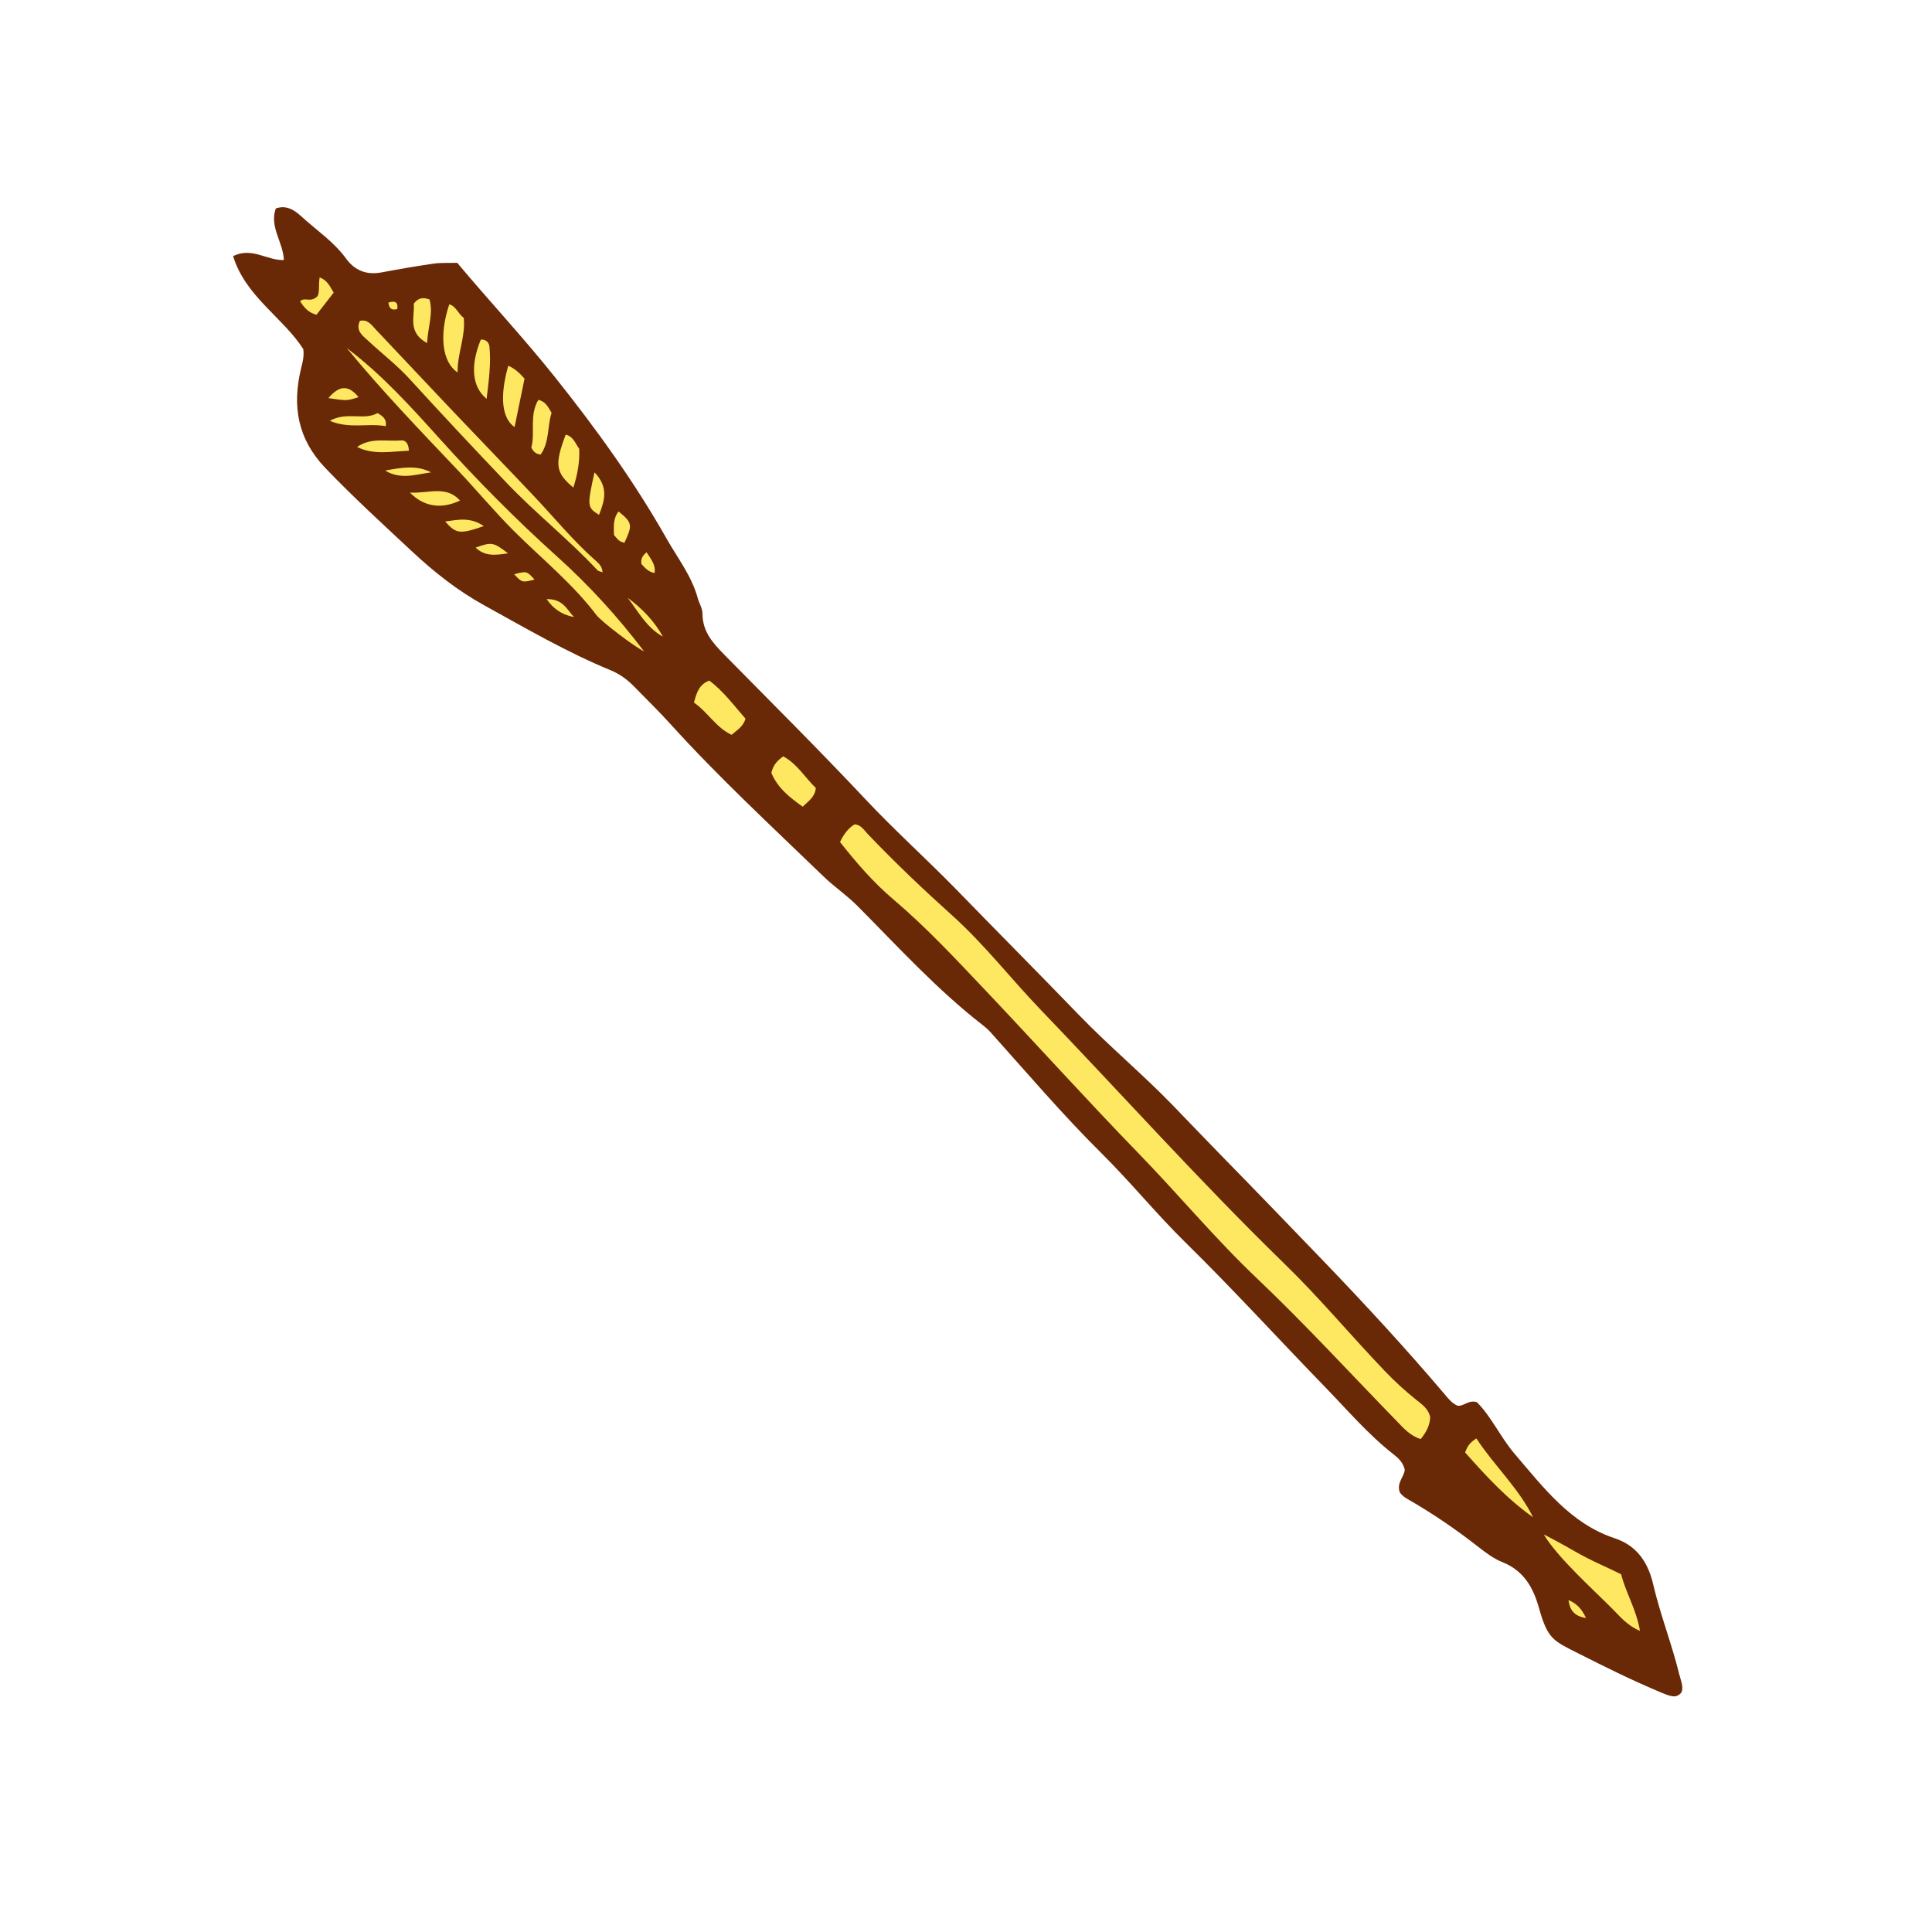 <svg version="1.1" id="svg" xmlns="http://www.w3.org/2000/svg" xmlns:xlink="http://www.w3.org/1999/xlink" x="0px" y="0px"
	 width="200px" height="200px" viewBox="0 0 200 200" enable-background="new 0 0 200 200" xml:space="preserve">
<path class="stroke" fill="#6a2906"  d="M173.834,173.319c-0.766-3.139-1.959-6.146-2.695-9.301c-0.496-2.137-1.574-3.98-3.988-4.779
	c-4.562-1.51-7.348-5.231-10.318-8.69c-1.498-1.745-2.445-3.911-3.957-5.405c-0.9-0.255-1.354,0.486-2.012,0.366
	c-0.611-0.271-0.982-0.788-1.393-1.271c-3.951-4.653-8.092-9.139-12.316-13.541c-3.551-3.695-7.107-7.38-10.691-11.041
	c-1.713-1.748-3.396-3.523-5.096-5.276c-3.117-3.216-6.566-6.089-9.688-9.324c-4.145-4.298-8.363-8.531-12.526-12.816
	c-3.133-3.225-6.494-6.23-9.568-9.506c-4.762-5.072-9.699-9.973-14.574-14.931c-1.232-1.251-2.293-2.424-2.292-4.295
	c0-0.531-0.344-1.057-0.491-1.596c-0.62-2.28-2.076-4.127-3.211-6.133c-3.364-5.945-7.354-11.46-11.617-16.799
	c-3.239-4.057-6.777-7.843-10.069-11.774c-0.894,0.026-1.676-0.025-2.435,0.083c-1.807,0.26-3.607,0.571-5.402,0.909
	c-1.551,0.291-2.765-0.186-3.685-1.449c-1.259-1.729-3.038-2.911-4.591-4.327c-0.705-0.642-1.538-1.242-2.667-0.845
	c-0.689,1.895,0.757,3.476,0.833,5.34c-1.772,0.062-3.27-1.374-5.254-0.409c1.27,4.179,5.167,6.354,7.268,9.634
	c0.097,0.8-0.089,1.399-0.238,2.019c-0.934,3.871-0.361,7.283,2.546,10.316c2.876,3.002,5.937,5.794,8.966,8.626
	c2.267,2.119,4.713,4.045,7.417,5.539c4.302,2.374,8.556,4.86,13.116,6.739c0.929,0.382,1.716,0.951,2.41,1.661
	c1.278,1.307,2.587,2.583,3.812,3.937c5.008,5.527,10.48,10.589,15.837,15.763c1.111,1.072,2.402,1.936,3.5,3.042
	c4.211,4.237,8.24,8.669,12.985,12.35c0.273,0.213,0.543,0.443,0.775,0.703c3.799,4.235,7.484,8.565,11.533,12.579
	c2.99,2.965,5.66,6.257,8.662,9.206c4.963,4.873,9.643,10.011,14.484,14.996c2.297,2.367,4.439,4.888,7.057,6.937
	c0.492,0.385,0.977,0.82,1.156,1.577c-0.029,0.725-0.908,1.404-0.488,2.394c0.205,0.276,0.49,0.488,0.795,0.662
	c2.564,1.471,4.994,3.129,7.32,4.951c0.77,0.605,1.59,1.215,2.488,1.574c2.191,0.877,3.18,2.601,3.777,4.728
	c0.91,3.248,1.465,3.399,4.104,4.73c2.816,1.421,5.277,2.651,8.252,3.912c1.316,0.558,1.816,0.757,2.371,0.151
	C174.346,174.721,173.965,173.866,173.834,173.319z"/>
<path fill-rule="evenodd" clip-rule="evenodd" fill="#ffe861" class="fill" d="M86.958,87.166c0.402-0.834,0.854-1.435,1.521-1.835
	c0.672,0.065,0.961,0.6,1.334,0.991c2.814,2.952,5.768,5.757,8.801,8.485c3.301,2.971,6.02,6.499,9.088,9.694
	c8.43,8.77,16.547,17.847,25.27,26.329c3.641,3.539,6.871,7.431,10.369,11.085c1.027,1.073,2.107,2.065,3.262,2.988
	c0.607,0.484,1.256,0.92,1.449,1.785c-0.027,0.849-0.396,1.572-0.982,2.281c-1.113-0.339-1.791-1.149-2.516-1.894
	c-4.805-4.935-9.463-10.02-14.453-14.756c-4.342-4.124-8.148-8.719-12.307-12.995c-5.383-5.545-10.551-11.289-15.867-16.893
	c-3.028-3.192-6.047-6.444-9.432-9.312C90.414,91.358,88.63,89.281,86.958,87.166z"/>
<path fill-rule="evenodd" clip-rule="evenodd" fill="#ffe861" class="fill" d="M35.896,36.031c3.591,2.703,6.593,6.023,9.586,9.349
	c3.854,4.283,7.895,8.371,12.182,12.228c3.288,2.956,6.272,6.217,9.007,9.819c-0.978-0.465-4.404-3.065-4.935-3.765
	c-2.471-3.258-5.647-5.815-8.519-8.678c-2.036-2.028-3.874-4.252-5.854-6.337C43.456,44.53,39.518,40.443,35.896,36.031z"/>
<path fill-rule="evenodd" clip-rule="evenodd" fill="#ffe861" class="fill" d="M62.405,59.246c-0.191-0.074-0.44-0.094-0.566-0.228
	c-2.968-3.182-6.393-5.881-9.396-9.037c-3.385-3.554-6.74-7.13-10.047-10.757c-1.318-1.445-2.897-2.649-4.331-3.991
	c-0.54-0.506-1.265-0.979-0.814-2.017c0.818-0.197,1.218,0.439,1.672,0.917c2.649,2.799,5.284,5.614,7.938,8.411
	c2.798,2.947,5.624,5.866,8.416,8.818c2.118,2.242,4.072,4.638,6.395,6.686c0.36,0.315,0.722,0.683,0.694,1.24L62.405,59.246z"/>
<path fill-rule="evenodd" clip-rule="evenodd" fill="#ffe861" class="fill" d="M163.043,160.604c1.664,0.966,3.119,1.538,4.775,2.366
	c0.482,1.902,1.576,3.639,1.951,5.854c-1.314-0.545-2.061-1.478-2.854-2.277c-1.904-1.923-5.697-5.319-7.1-7.7
	C159.816,158.846,161.377,159.641,163.043,160.604z"/>
<path fill-rule="evenodd" clip-rule="evenodd" fill="#ffe861" class="fill" d="M71.838,72.731c0.299-1.119,0.573-1.891,1.591-2.276
	c1.452,1.093,2.553,2.579,3.74,3.938c-0.219,0.831-0.855,1.161-1.437,1.675C74.124,75.322,73.277,73.72,71.838,72.731z"/>
<path fill-rule="evenodd" clip-rule="evenodd" fill="#ffe861" class="fill" d="M151.67,150.361c0.271-0.771,0.57-1.052,1.162-1.458
	c1.85,2.827,4.359,5.117,5.871,8.162C155.994,155.159,153.807,152.765,151.67,150.361z"/>
<path fill-rule="evenodd" clip-rule="evenodd" fill="#ffe861" class="fill" d="M79.851,80.007c0.186-0.807,0.596-1.259,1.227-1.71
	c1.422,0.755,2.238,2.173,3.375,3.277c-0.082,0.913-0.732,1.335-1.359,1.933C81.757,82.548,80.521,81.603,79.851,80.007z"/>
<path fill-rule="evenodd" clip-rule="evenodd" fill="#ffe861" class="fill" d="M46.511,31.5c0.732,0.231,0.933,1.016,1.495,1.404
	c0.208,1.933-0.673,3.7-0.635,5.651C45.753,37.481,45.449,34.676,46.511,31.5z"/>
<path fill-rule="evenodd" clip-rule="evenodd" fill="#ffe861" class="fill" d="M52.617,37.857c0.774,0.355,1.204,0.808,1.682,1.343
	c-0.336,1.63-0.679,3.302-1.031,5.014C51.932,43.276,51.719,41.032,52.617,37.857z"/>
<path fill-rule="evenodd" clip-rule="evenodd" fill="#ffe861" class="fill" d="M59.352,50.471c-1.843-1.528-1.956-2.4-0.791-5.476
	c0.773,0.177,0.986,0.879,1.4,1.471C60.019,47.794,59.795,49.106,59.352,50.471z"/>
<path fill-rule="evenodd" clip-rule="evenodd" fill="#ffe861" class="fill" d="M55.964,47.058c-0.432-0.052-0.711-0.232-0.963-0.725
	c0.431-1.514-0.238-3.322,0.729-4.94c0.76,0.175,1.023,0.757,1.372,1.347C56.64,44.131,56.902,45.757,55.964,47.058z"/>
<path fill-rule="evenodd" clip-rule="evenodd" fill="#ffe861" class="fill" d="M50.373,41.288c-1.538-1.248-1.683-3.48-0.6-6.131
	c0.517-0.046,0.849,0.297,0.889,0.7C50.846,37.637,50.6,39.388,50.373,41.288z"/>
<path fill-rule="evenodd" clip-rule="evenodd" fill="#ffe861" class="fill" d="M44.209,35.519c-2.082-1.158-1.236-2.771-1.381-4.08
	c0.436-0.583,0.931-0.697,1.634-0.439C44.868,32.421,44.307,33.812,44.209,35.519z"/>
<path fill-rule="evenodd" clip-rule="evenodd" fill="#ffe861" class="fill" d="M36.966,46.271c1.447-1.016,3.061-0.552,4.592-0.678
	c0.406-0.034,0.757,0.311,0.767,1.068C40.518,46.722,38.72,47.133,36.966,46.271z"/>
<path fill-rule="evenodd" clip-rule="evenodd" fill="#ffe861" class="fill" d="M42.433,50.992c1.97,0.111,3.718-0.779,5.193,0.822
	C45.729,52.719,43.925,52.501,42.433,50.992z"/>
<path fill-rule="evenodd" clip-rule="evenodd" fill="#ffe861" class="fill" d="M31.068,31.186c0.504-0.483,1.026,0.19,1.762-0.489
	c0.282-0.299,0.127-1.105,0.254-1.978c0.801,0.286,1.061,0.917,1.458,1.575c-0.581,0.748-1.168,1.5-1.783,2.29
	C31.931,32.367,31.466,31.829,31.068,31.186z"/>
<path fill-rule="evenodd" clip-rule="evenodd" fill="#ffe861" class="fill" d="M39.081,42.765c0.563,0.325,0.952,0.605,0.861,1.353
	c-1.831-0.339-3.738,0.313-5.802-0.554C35.915,42.569,37.681,43.562,39.081,42.765z"/>
<path fill-rule="evenodd" clip-rule="evenodd" fill="#ffe861" class="fill" d="M61.543,48.896c1.495,1.559,1.037,2.947,0.465,4.405
	C60.782,52.521,60.769,52.394,61.543,48.896z"/>
<path fill-rule="evenodd" clip-rule="evenodd" fill="#ffe861" class="fill" d="M63.561,55.389c-0.028-0.893-0.098-1.728,0.475-2.444
	c1.428,1.181,1.465,1.374,0.601,3.25c-0.181-0.073-0.392-0.112-0.538-0.23C63.888,55.794,63.724,55.568,63.561,55.389z"/>
<path fill-rule="evenodd" clip-rule="evenodd" fill="#ffe861" class="fill" d="M50.077,54.46c-2.46,0.86-2.861,0.806-3.997-0.475
	C47.42,53.81,48.653,53.491,50.077,54.46z"/>
<path fill-rule="evenodd" clip-rule="evenodd" fill="#ffe861" class="fill" d="M44.635,48.895c-1.595,0.23-3.197,0.786-4.763-0.187
	C41.468,48.43,43.066,48.099,44.635,48.895z"/>
<path fill-rule="evenodd" clip-rule="evenodd" fill="#ffe861" class="fill" d="M68.627,65.906c-1.685-0.925-2.541-2.581-3.65-4.022
	C66.456,62.98,67.721,64.277,68.627,65.906z"/>
<path fill-rule="evenodd" clip-rule="evenodd" fill="#ffe861" class="fill" d="M33.992,41.213c1.174-1.372,2.099-1.35,3.127-0.103
	C35.908,41.499,35.908,41.499,33.992,41.213z"/>
<path fill-rule="evenodd" clip-rule="evenodd" fill="#ffe861" class="fill" d="M52.587,57.283c-1.27,0.184-2.362,0.348-3.35-0.594
	C50.893,56.089,51.083,56.12,52.587,57.283z"/>
<path fill-rule="evenodd" clip-rule="evenodd" fill="#ffe861" class="fill" d="M53.222,59.444c1.31-0.334,1.31-0.334,2.107,0.552
	C54.047,60.316,54.047,60.316,53.222,59.444z"/>
<path fill-rule="evenodd" clip-rule="evenodd" fill="#ffe861" class="fill" d="M56.584,62.02c1.734-0.033,2.12,1.134,2.837,1.856
	C58.372,63.666,57.462,63.247,56.584,62.02z"/>
<path fill-rule="evenodd" clip-rule="evenodd" fill="#ffe861" class="fill" d="M66.93,57.172c0.481,0.742,0.963,1.302,0.832,2.144
	c-0.657-0.11-0.988-0.543-1.357-0.919C66.33,57.954,66.431,57.588,66.93,57.172z"/>
<path fill-rule="evenodd" clip-rule="evenodd" fill="#ffe861" class="fill" d="M162.369,165.643c0.795,0.325,1.354,0.858,1.814,1.854
	C162.842,167.287,162.506,166.555,162.369,165.643z"/>
<path fill-rule="evenodd" clip-rule="evenodd" fill="#ffe861" class="fill" d="M41.127,31.987c-0.653,0.19-0.836-0.122-0.922-0.665
	C40.836,31.146,41.226,31.188,41.127,31.987z"/>
</svg>
